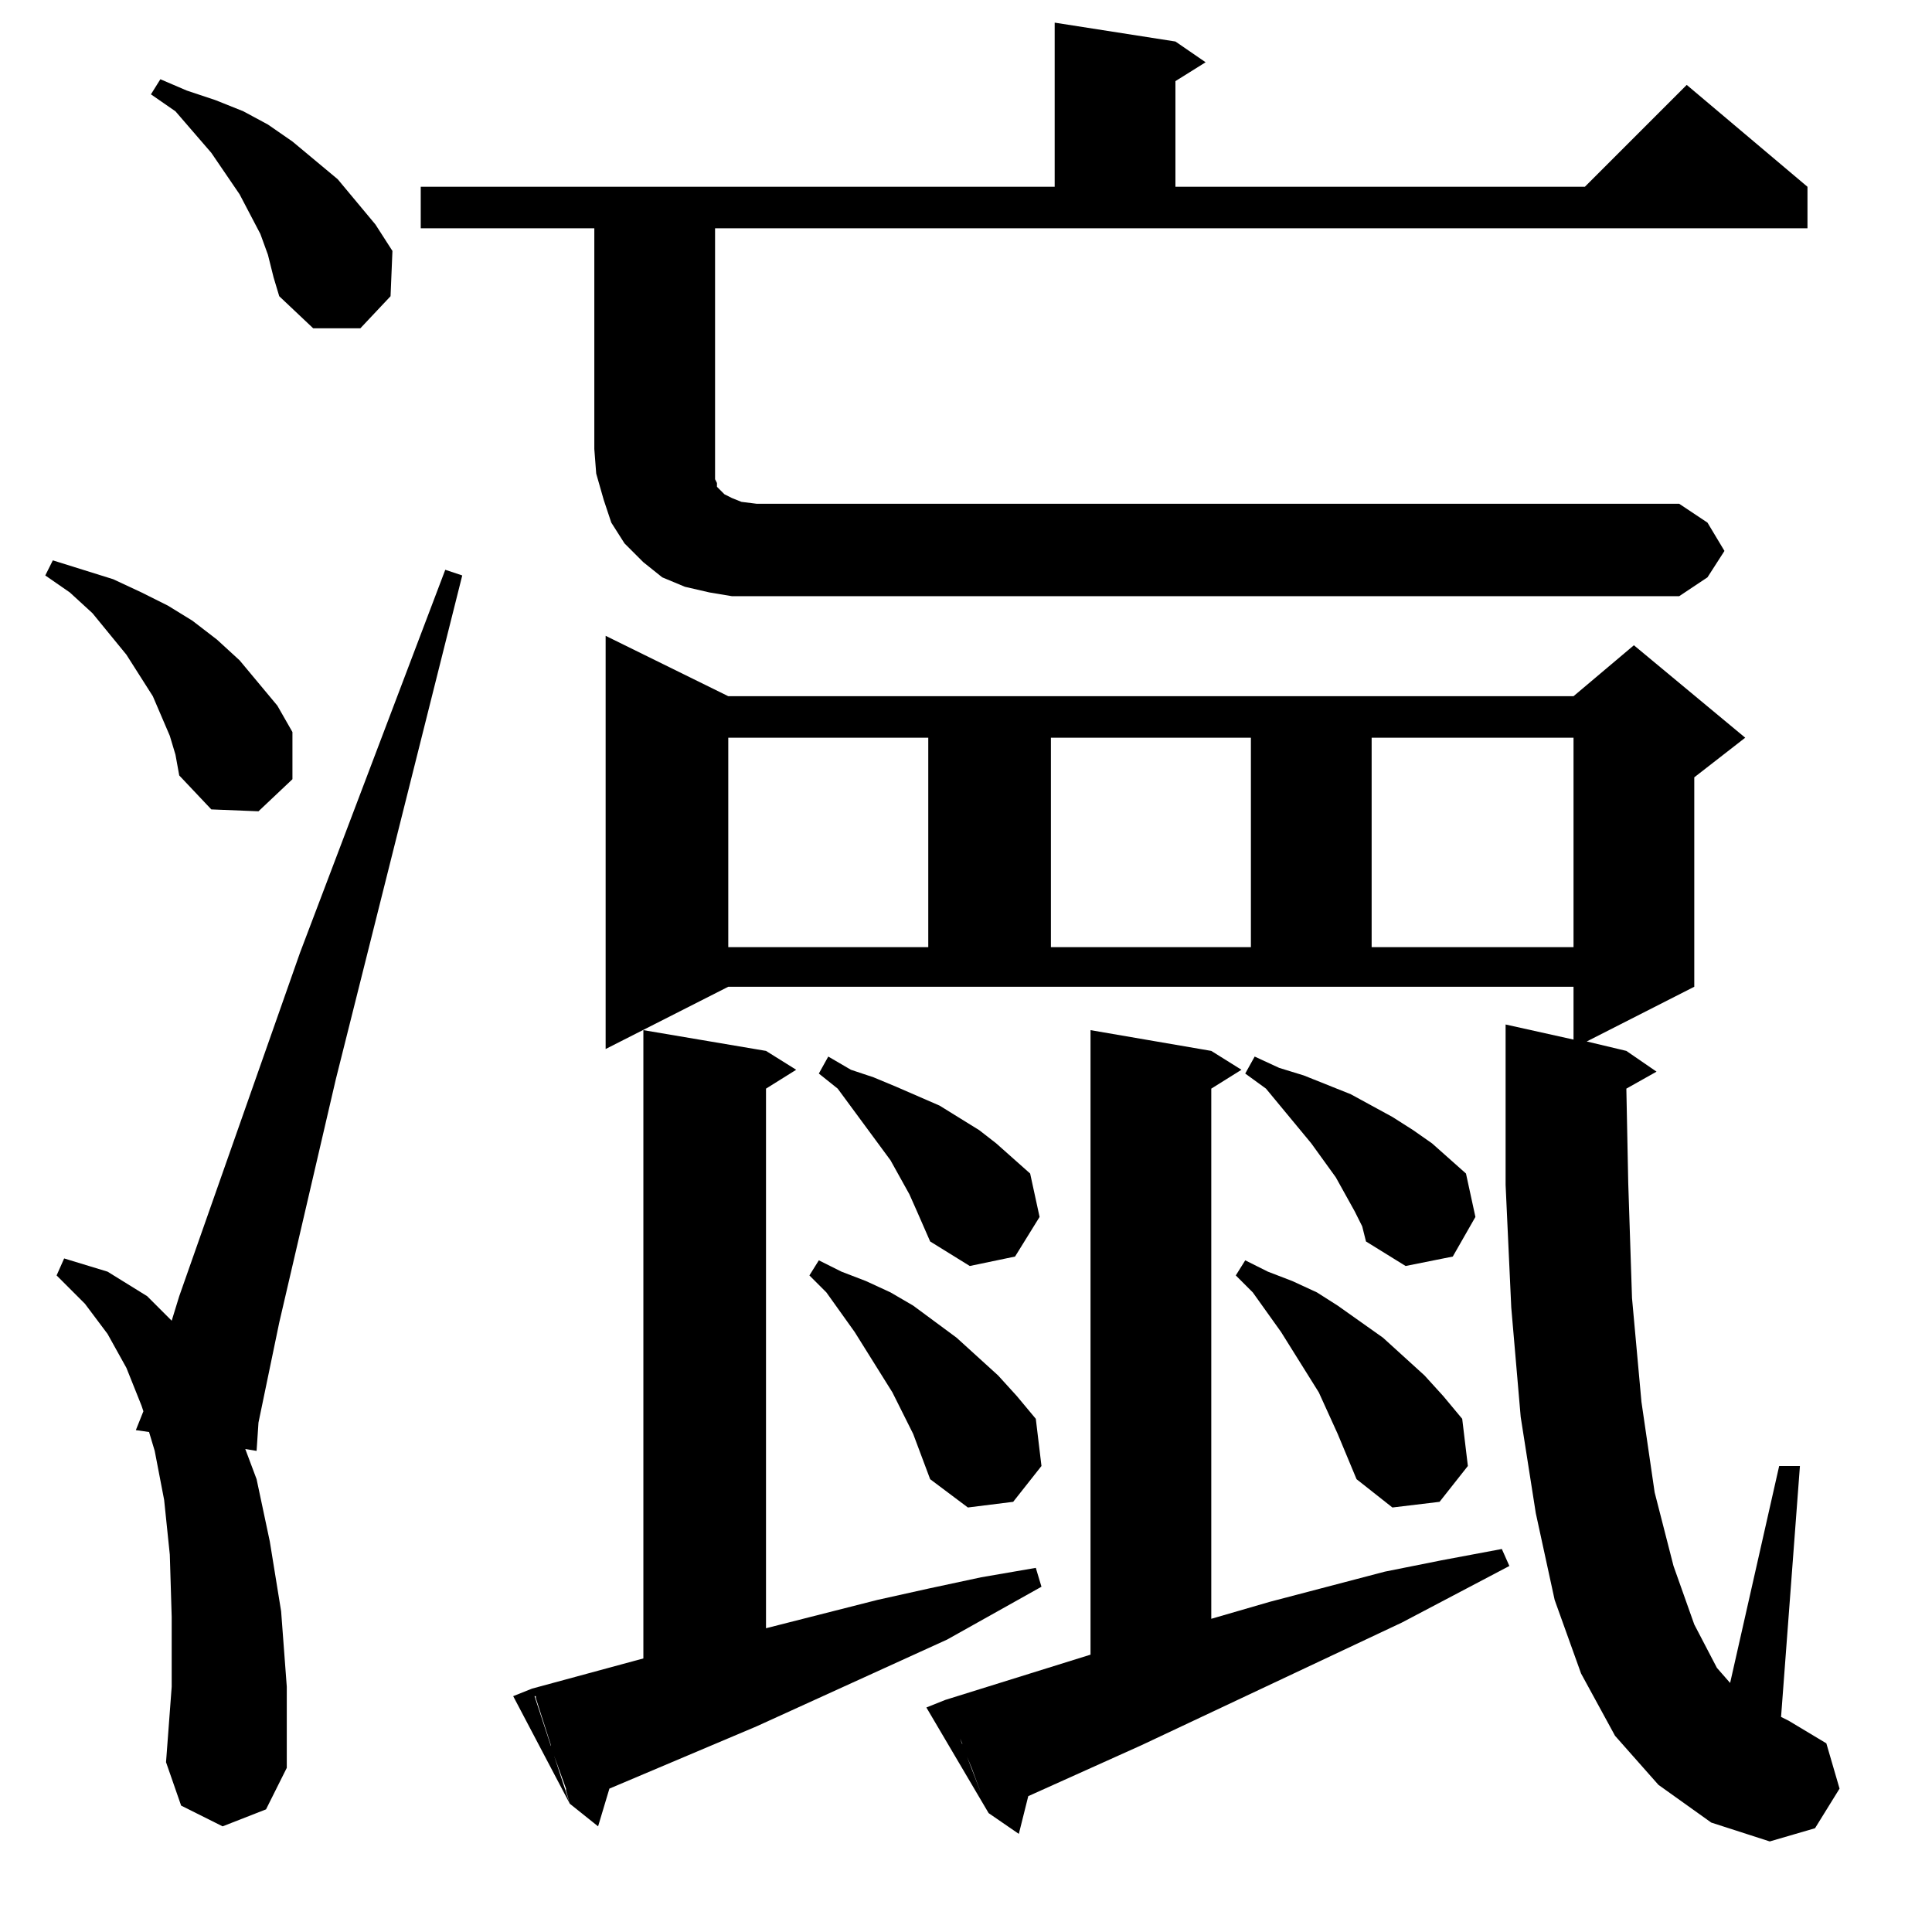 <?xml version="1.0" standalone="no"?>
<!DOCTYPE svg PUBLIC "-//W3C//DTD SVG 1.1//EN" "http://www.w3.org/Graphics/SVG/1.1/DTD/svg11.dtd" >
<svg xmlns="http://www.w3.org/2000/svg" xmlns:xlink="http://www.w3.org/1999/xlink" version="1.1" viewBox="0 -144 1024 1024">
  <g transform="matrix(1 0 0 -1 0 880)">
   <path fill="currentColor"
d="M907 58l-28 20l-23 26l-18 33l-14 39l-10 46l-8 51l-5 58l-3 65v72v13l36 -8v28h-448l-65 -33v219l65 -32h448l32 27l59 -49l-27 -21v-111l-57 -29l21 -5l16 -11l-16 -9l1 -50l2 -61l5 -55l7 -48l10 -39l11 -31l12 -23l7 -8l26 115h11l-10 -133l4 -2l20 -12l7 -24
l-13 -21l-24 -7zM505 112l-4 11l77 24v331l64 -11l16 -10l-16 -10v-281l31 9l61 16l30 6l32 6l4 -9l-57 -30l-138 -65l-60 -27l-5 -20l-16 11l-1 2l-1 2v1l-7 19l-5 12v1l-5 11v1zM88 90l64 -3l-11 -22l-23 -9l-22 11zM292 99l-8 25v1h-1l-1 4l59 16v333l65 -11l16 -10
l-16 -10v-286l59 15l27 6l28 6l29 5l3 -10l-50 -28l-101 -46l-78 -33l-6 -20l-15 12l-2 7v1l-4 11l-4 11v1zM501 123l23 -60l-33 56zM282 129l20 -61l-30 57zM236 722l-77 -203l-64 -182l-4 -13l-13 13l-21 13l-23 7l-4 -9l15 -15l12 -16l10 -18l8 -20l1 -3l-4 -10l7 -1
l3 -10l5 -26l3 -29l1 -33v-37l-3 -40l64 -3v43l-3 40l-6 37l-7 33l-6 16l6 -1l1 15l11 53l30 129l67 267zM484 264l-11 22l-20 32l-15 21l-9 9l5 8l12 -6l13 -5l13 -6l12 -7l23 -17l22 -20l10 -11l10 -12l3 -25l-15 -19l-24 -3l-20 15zM709 264l-10 22l-20 32l-15 21l-9 9
l5 8l12 -6l13 -5l13 -6l11 -7l24 -17l22 -20l10 -11l10 -12l3 -25l-15 -19l-25 -3l-19 15zM493 366l-7 16l-4 9l-10 18l-28 38l-10 8l5 9l12 -7l12 -4l12 -5l23 -10l21 -13l9 -7l9 -8l9 -8l5 -23l-13 -21l-24 -5zM722 374l-4 8l-10 18l-13 18l-24 29l-11 8l5 9l13 -6l13 -4
l25 -10l22 -12l11 -7l10 -7l9 -8l9 -8l5 -23l-12 -21l-25 -5l-21 13zM492 633h-106v-111h106v111zM663 633h-106v-111h106v111zM834 633h-107v-111h107v111zM93 624l-3 10l-9 21l-7 11l-7 11l-18 22l-12 11l-13 9l4 8l16 -5l16 -5l15 -7l14 -7l13 -8l13 -10l12 -11l10 -12
l10 -12l8 -14v-25l-18 -17l-25 1l-17 18zM890 757v-49l15 10l9 14l-9 15zM315 903h-92v22h336v87l64 -10l16 -11l-16 -10v-56h217l54 54l64 -54v-22h-579v-117v-6v-6v-4l1 -2v-2l4 -4l4 -2l5 -2l8 -1h489v-49h-502l-12 2l-13 3l-12 5l-10 8l-10 10l-7 11l-4 12l-4 14l-1 13
v117zM145 877l-3 12l-4 11l-11 21l-15 22l-19 22l-13 9l5 8l14 -6l15 -5l15 -6l13 -7l13 -9l12 -10l12 -10l10 -12l10 -12l9 -14l-1 -24l-16 -17h-25l-18 17z" />
  </g>

</svg>
